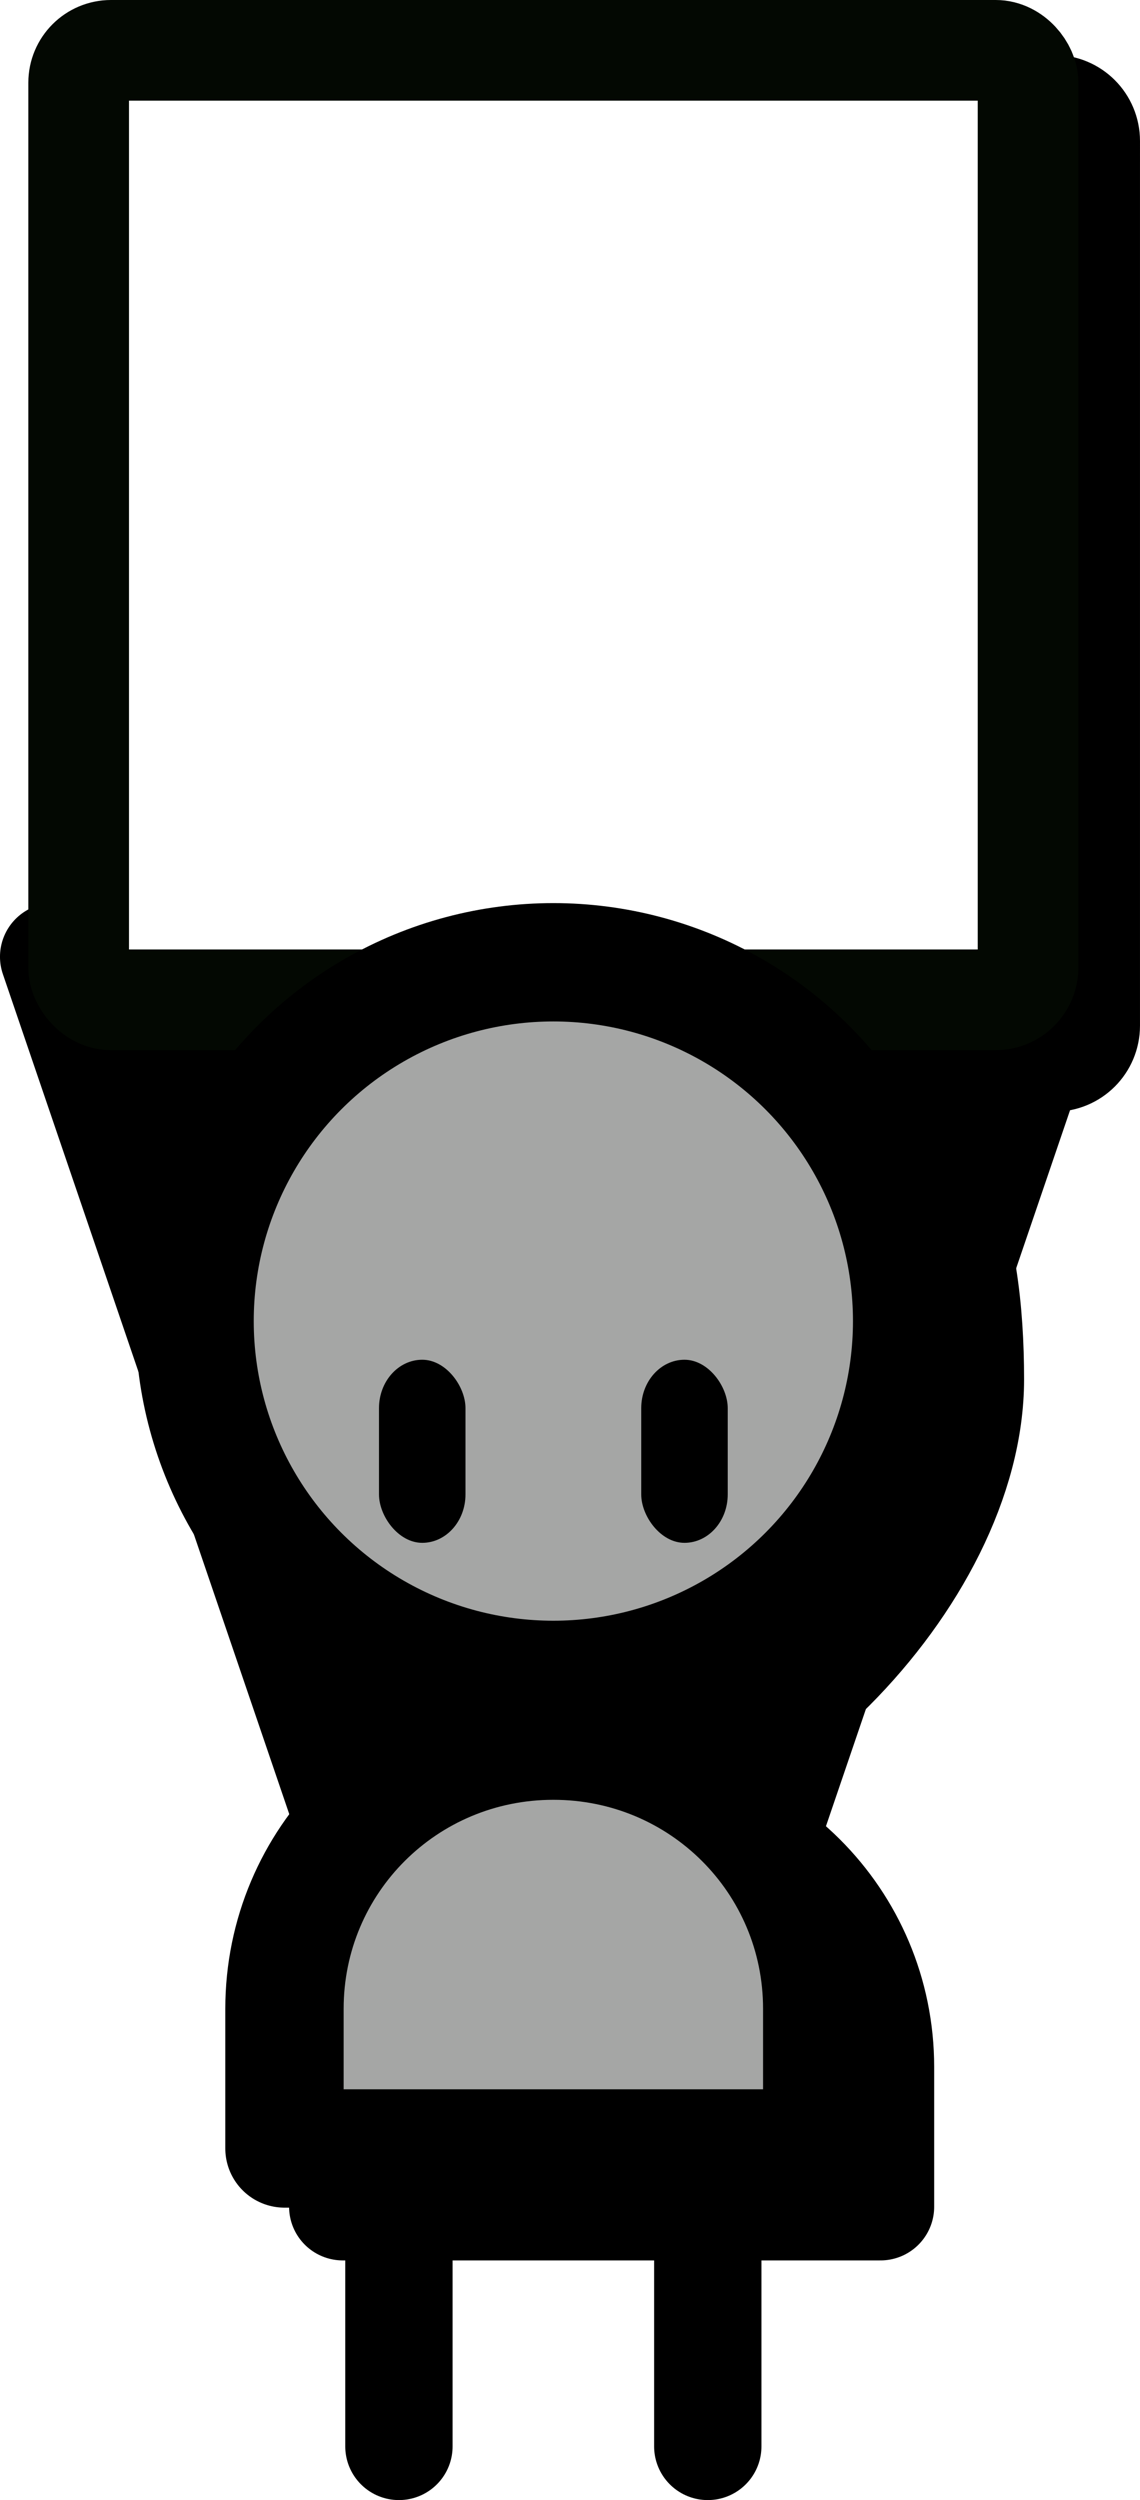 <?xml version="1.0" encoding="UTF-8" standalone="no"?>
<!-- Created with Inkscape (http://www.inkscape.org/) -->

<svg
   width="103.519mm"
   height="227.004mm"
   viewBox="0 0 103.519 227.004"
   version="1.1"
   id="svg1"
   xml:space="preserve"
   sodipodi:docname="progetto-qr.svg"
   inkscape:version="1.3 (0e150ed6c4, 2023-07-21)"
   xmlns:inkscape="http://www.inkscape.org/namespaces/inkscape"
   xmlns:sodipodi="http://sodipodi.sourceforge.net/DTD/sodipodi-0.dtd"
   xmlns="http://www.w3.org/2000/svg"
   xmlns:svg="http://www.w3.org/2000/svg"><sodipodi:namedview
     id="namedview1"
     pagecolor="#505050"
     bordercolor="#eeeeee"
     borderopacity="1"
     inkscape:showpageshadow="0"
     inkscape:pageopacity="0"
     inkscape:pagecheckerboard="0"
     inkscape:deskcolor="#505050"
     inkscape:document-units="mm"
     inkscape:zoom="0.41812753"
     inkscape:cx="-1061.877"
     inkscape:cy="487.88942"
     inkscape:window-width="1920"
     inkscape:window-height="1017"
     inkscape:window-x="-8"
     inkscape:window-y="-8"
     inkscape:window-maximized="1"
     inkscape:current-layer="g396" /><defs
     id="defs1"><filter
       style="color-interpolation-filters:sRGB"
       inkscape:label="Drop Shadow"
       id="filter154"
       x="-0.064"
       y="-0.074"
       width="1.128"
       height="1.148"><feComposite
         result="comp2"
         operator="over"
         in="SourceGraphic"
         in2="comp1"
         id="feComposite154" /></filter></defs><g
     inkscape:label="Livello 1"
     inkscape:groupmode="layer"
     id="layer1"
     transform="translate(273.796,-10.066)"><g
       id="g396"
       transform="translate(-982.469,-490.306)"><path
         style="fill:#14ff72;fill-opacity:1;stroke:#000000;stroke-width:9.746;stroke-linecap:round;stroke-linejoin:round;stroke-miterlimit:3.4;stroke-dasharray:none;stroke-opacity:1;paint-order:stroke fill markers"
         d="m 744.898,677.053 v 45.45"
         id="path389" /><path
         style="fill:#14ff72;fill-opacity:1;stroke:#000000;stroke-width:9.746;stroke-linecap:round;stroke-linejoin:round;stroke-miterlimit:3.4;stroke-dasharray:none;stroke-opacity:1;paint-order:stroke fill markers"
         d="m 772.944,677.053 v 45.45"
         id="path390" /><path
         style="fill:#14ff72;fill-opacity:1;stroke:#000000;stroke-width:9.746;stroke-linecap:round;stroke-linejoin:round;stroke-miterlimit:3.4;stroke-dasharray:none;stroke-opacity:1;paint-order:stroke fill markers"
         d="m 805.443,587.244 -28.398,83.29"
         id="path391"
         sodipodi:nodetypes="cc" /><path
         style="fill:#14ff72;fill-opacity:1;stroke:#000000;stroke-width:9.746;stroke-linecap:round;stroke-linejoin:round;stroke-miterlimit:3.4;stroke-dasharray:none;stroke-opacity:1;paint-order:stroke fill markers"
         d="M 741.943,670.534 713.545,587.244"
         id="path392"
         sodipodi:nodetypes="cc" /><path
         id="path393"
         style="fill:#000000;fill-opacity:1;stroke:#000000;stroke-width:9.746;stroke-linecap:round;stroke-linejoin:round;stroke-miterlimit:3.4;stroke-dasharray:none;stroke-opacity:1;paint-order:stroke fill markers"
         d="m 724.046,510.234 c -1.628,0 -2.938,1.31 -2.938,2.938 v 80.334 c 0,1.77 -2.475,16.959 3.729,14.17 l 24.991,-11.232 c -11.12,5.472 -18.172,16.778 -18.196,29.171 -4e-5,17.994 8.422,38.871 26.416,38.87 17.994,4e-5 38.745,-20.877 38.745,-38.87 -0.004,-12.37 -2.742,-26.36 -18.093,-29.171 h 25.68 c 1.628,0 2.938,-1.31 2.938,-2.938 V 513.172 c 0,-1.628 -1.31,-2.938 -2.938,-2.938 z m 40.167,153.476 c -13.527,0 -24.416,10.862 -24.416,24.354 v 12.678 h 10.393 38.439 v -12.678 c 0,-13.492 -10.89,-24.354 -24.416,-24.354 z"
         sodipodi:nodetypes="sssscccccssssssscccss" /><path
         id="path394"
         style="fill:#a5a6a5;fill-opacity:1;stroke:#000000;stroke-width:10.746;stroke-linecap:round;stroke-linejoin:round;stroke-miterlimit:3.4;paint-order:stroke fill markers"
         d="m 758.921,658.418 c 13.527,0 24.416,10.862 24.416,24.354 v 12.678 h -48.832 v -12.678 c 0,-13.492 10.89,-24.354 24.416,-24.354 z"
         sodipodi:nodetypes="ssccss" /><rect
         style="fill:#ffffff;fill-opacity:1;stroke:#030802;stroke-width:9.14;stroke-linecap:round;stroke-linejoin:round;stroke-miterlimit:3.4;stroke-dasharray:none;stroke-opacity:1;paint-order:stroke fill markers"
         id="rect394"
         width="86.211"
         height="86.211"
         x="715.816"
         y="504.942"
         ry="2.938" /><circle
         style="fill:#a5a6a5;fill-opacity:1;stroke:#000000;stroke-width:10.746;stroke-linecap:round;stroke-linejoin:round;stroke-miterlimit:3.4;stroke-dasharray:none;stroke-opacity:1;paint-order:stroke fill markers"
         id="circle394"
         cx="758.921"
         cy="620.325"
         r="32.58" /><rect
         style="fill:#000000;fill-opacity:1;stroke:none;stroke-width:12.643;stroke-linecap:round;stroke-linejoin:round;stroke-miterlimit:3.4;stroke-dasharray:none;stroke-opacity:1;paint-order:stroke fill markers;filter:url(#filter154)"
         id="rect395"
         width="7.854"
         height="16.624"
         x="743.088"
         y="623.835"
         ry="4.395"
         rx="3.927" /><rect
         style="fill:#000000;fill-opacity:1;stroke:none;stroke-width:12.643;stroke-linecap:round;stroke-linejoin:round;stroke-miterlimit:3.4;stroke-dasharray:none;stroke-opacity:1;paint-order:stroke fill markers;filter:url(#filter154)"
         id="rect396"
         width="7.854"
         height="16.624"
         x="766.901"
         y="623.835"
         ry="4.395"
         rx="3.927" /></g></g></svg>
